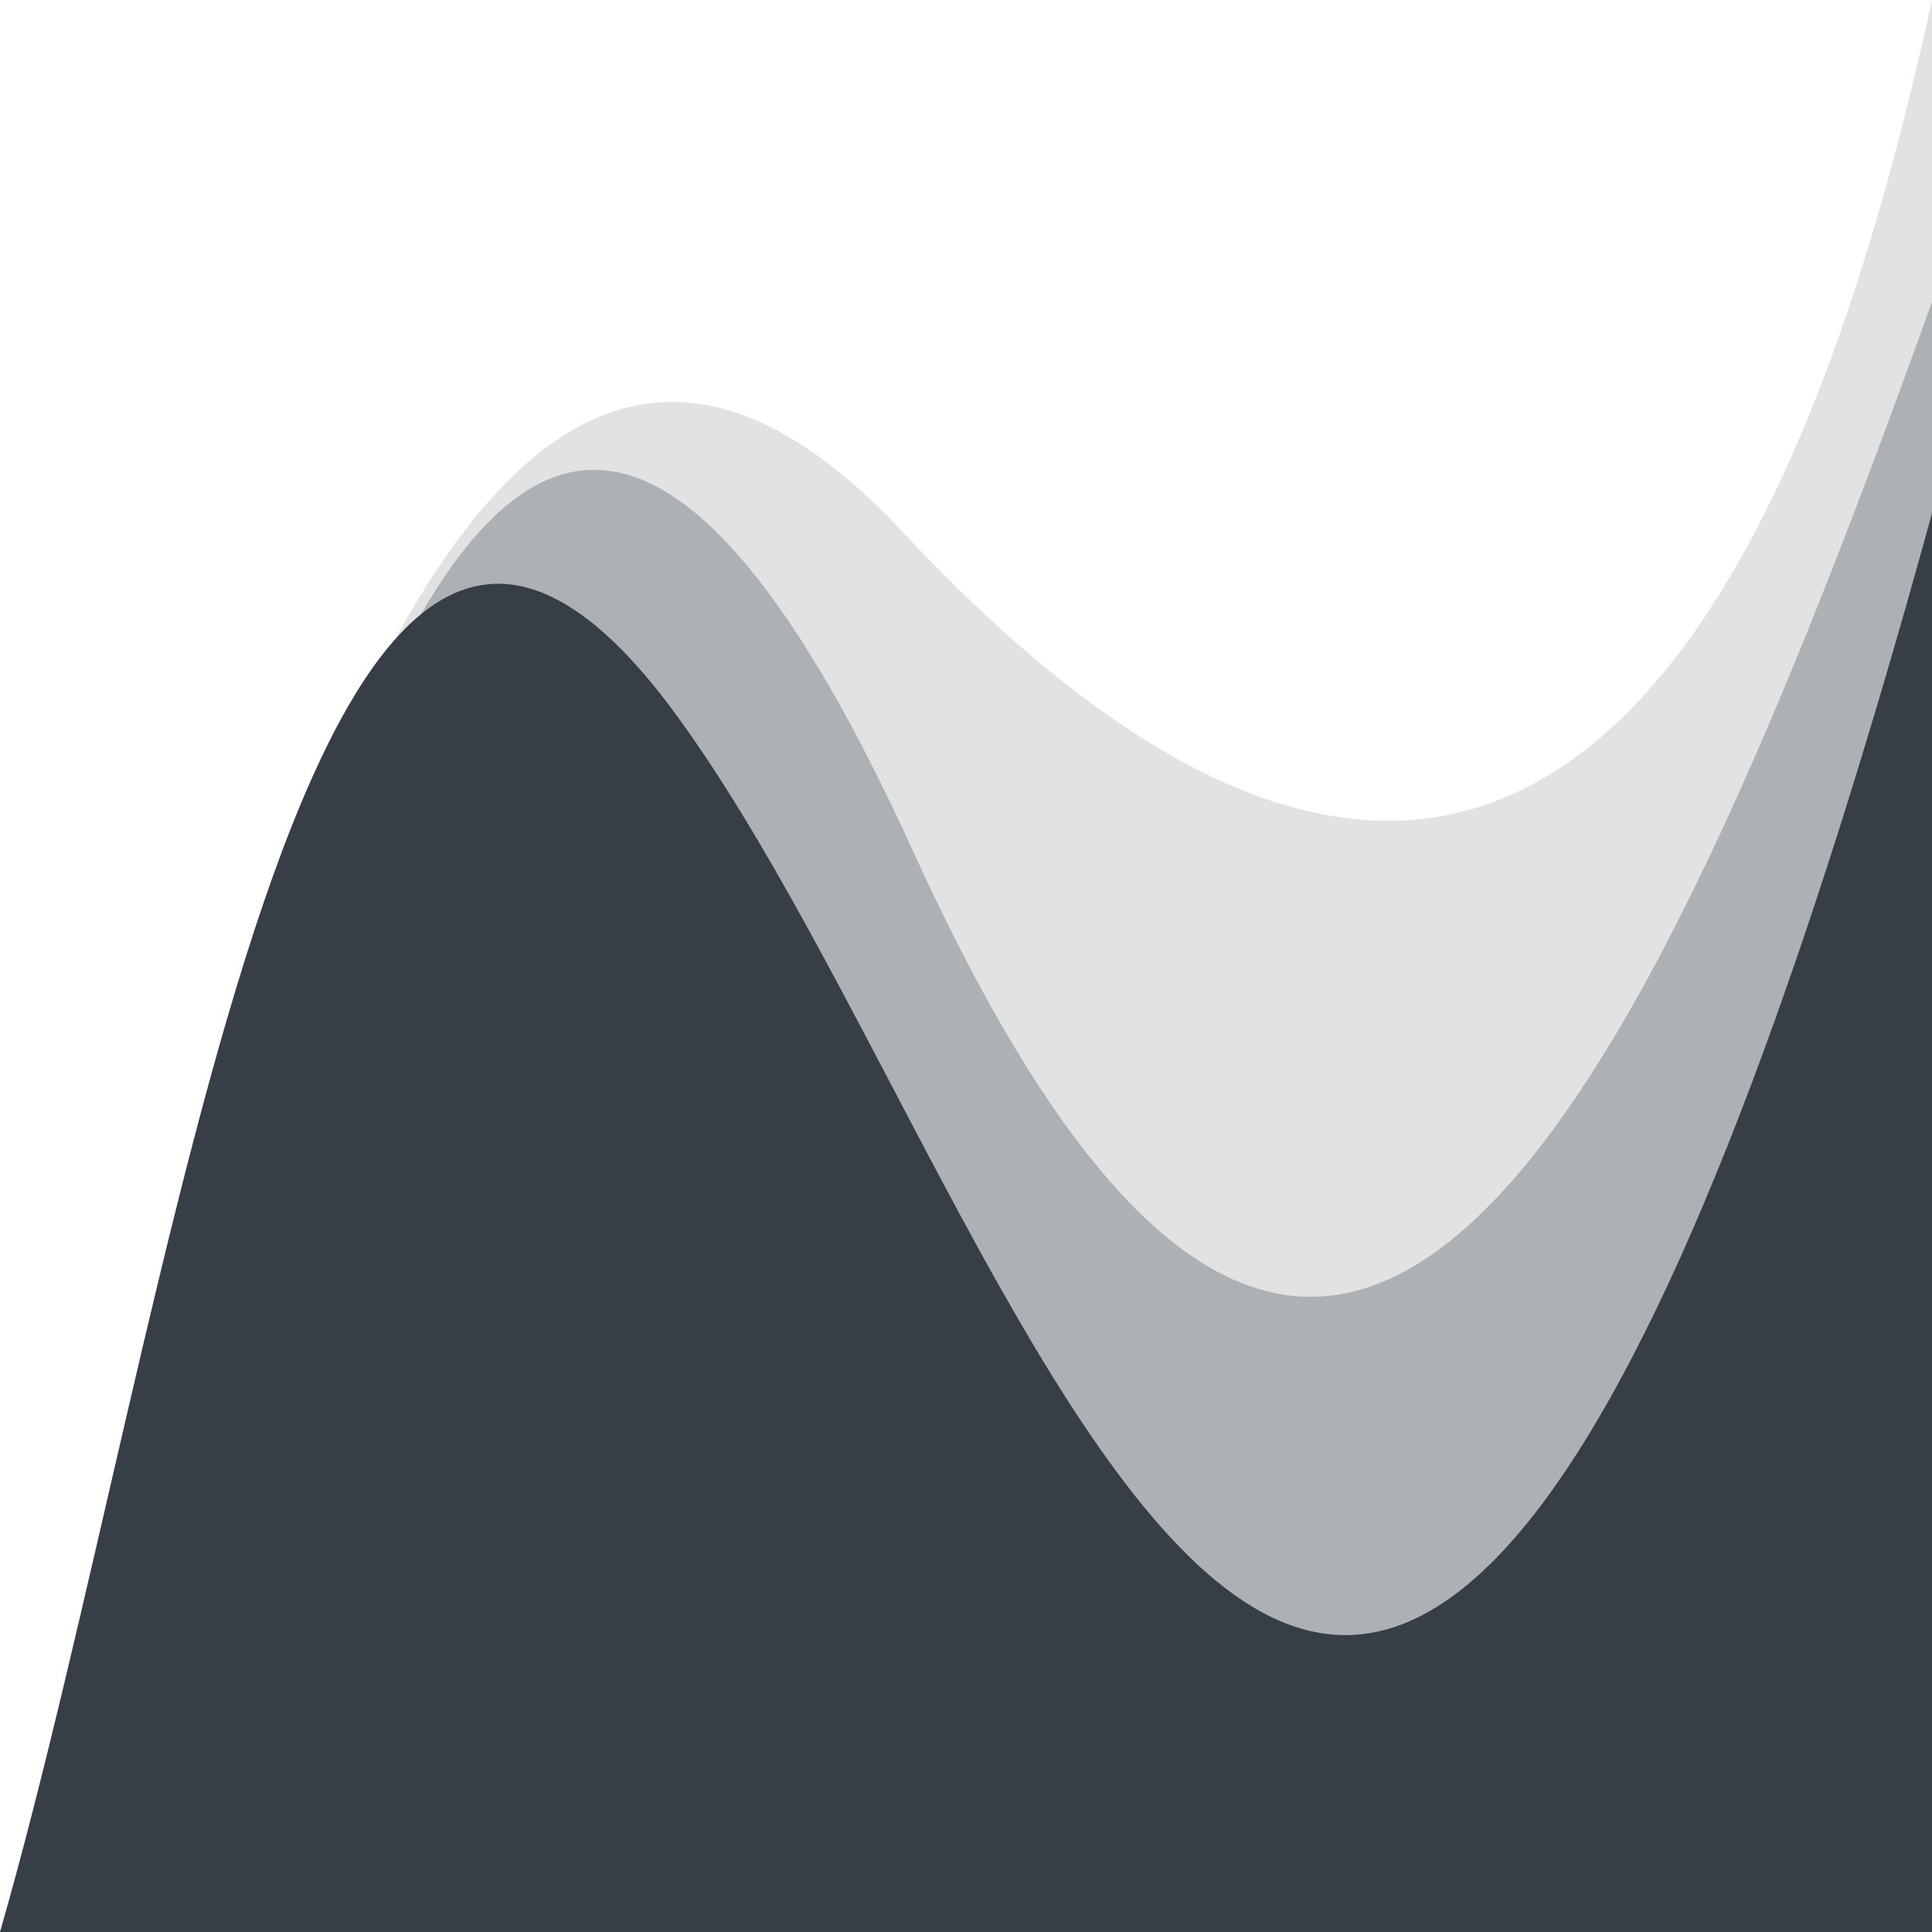 <svg viewBox="0 0 64 64" fill="#383E45" xmlns="http://www.w3.org/2000/svg" preserveAspectRatio="none">
    <path d="M1 64C8.68 21.767 17.646 4.501 29.897 17.617C45.001 33.793 57.381 30.453 64 4.19617e-05L64 64L1 64Z" opacity="0.15"/>
    <path d="M1.867 64C9.323 26.726 16.489 -2 30.249 28.202C44.009 58.404 54.249 37.148 64 10.001L64 64L1.867 64Z" opacity="0.3"/>
    <path d="M0 64C5.889 43.5 10 7 22.267 23.5C34.533 40 44.869 86.733 64 17.001L64 64L0 64Z"/>
</svg>
